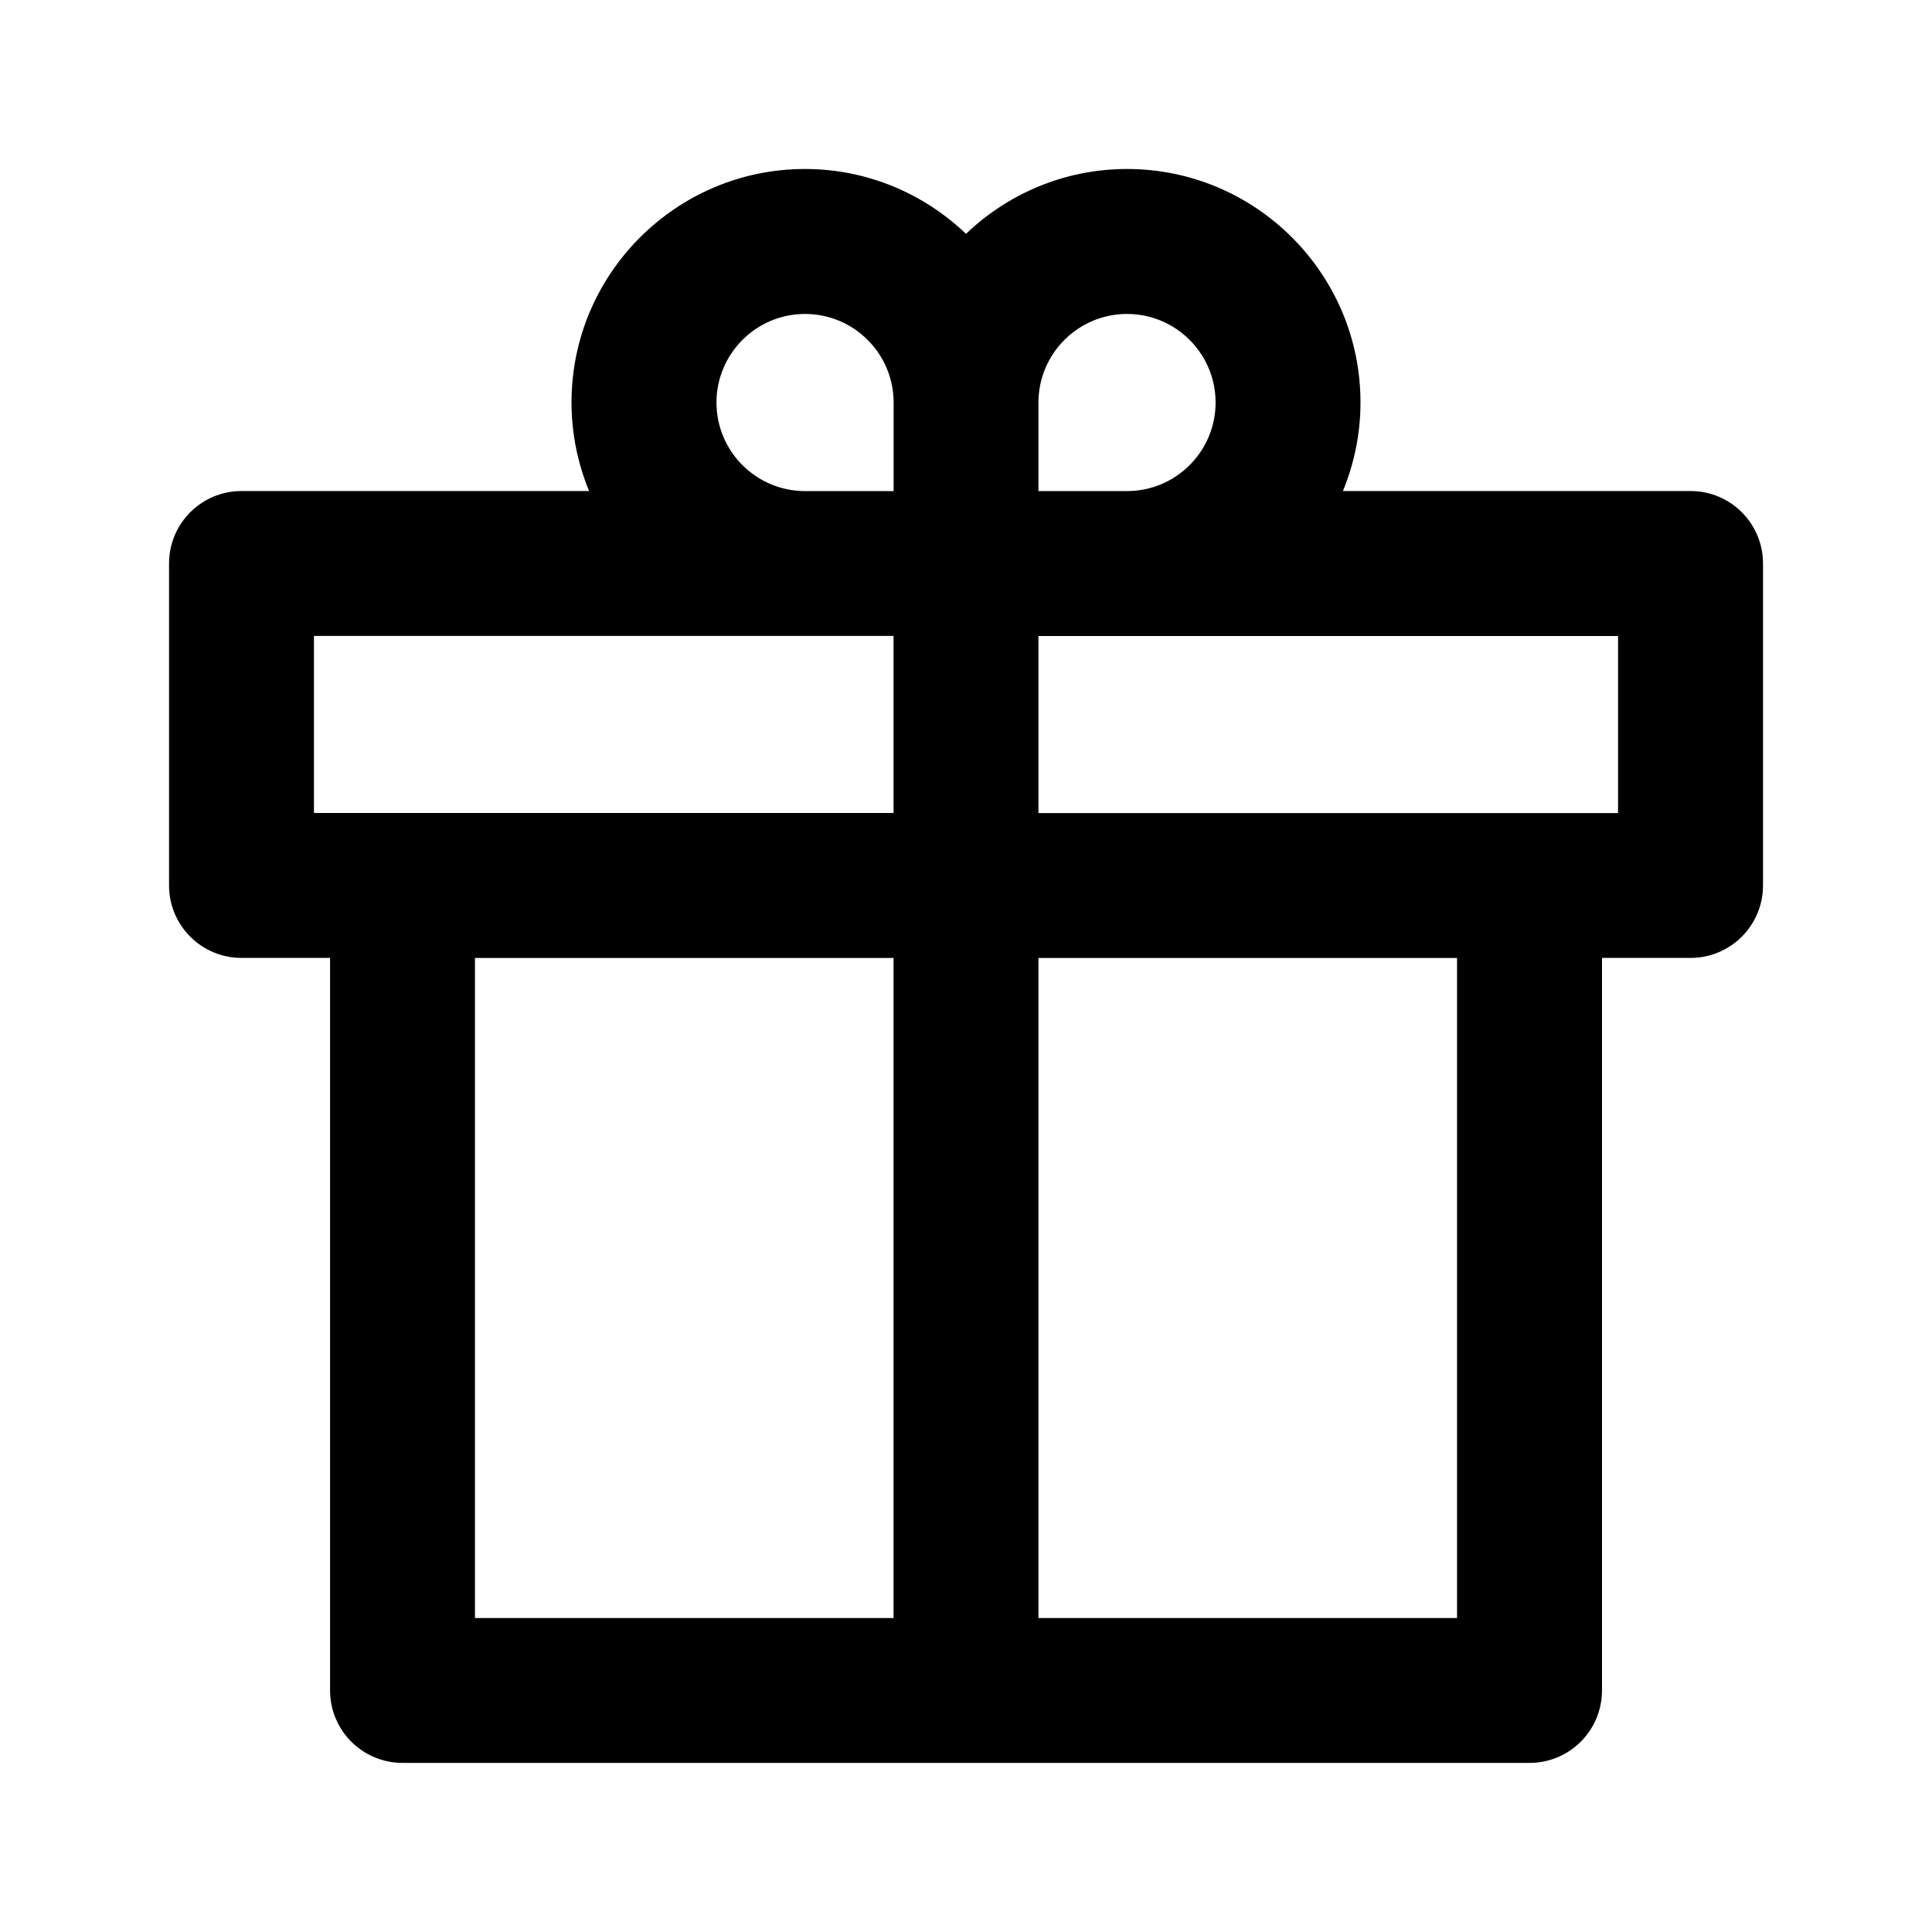 <?xml version="1.0" encoding="utf-8"?>
<!-- Generated by IcoMoon.io -->
<!DOCTYPE svg PUBLIC "-//W3C//DTD SVG 1.1//EN" "http://www.w3.org/Graphics/SVG/1.1/DTD/svg11.dtd">
<svg version="1.1" xmlns="http://www.w3.org/2000/svg" xmlns:xlink="http://www.w3.org/1999/xlink" width="32" height="32" viewBox="0 0 32 32">
<path d="M28 8.133h-5.757c0.186-0.453 0.291-0.947 0.291-1.467 0-2.132-1.735-3.867-3.867-3.867-1.034 0-1.972 0.41-2.667 1.074-0.694-0.663-1.633-1.074-2.667-1.074-2.132 0-3.867 1.735-3.867 3.867 0 0.519 0.105 1.014 0.291 1.467h-5.757c-0.663 0-1.2 0.537-1.2 1.2v5.333c0 0.663 0.537 1.2 1.2 1.2h1.467v12.133c0 0.663 0.537 1.2 1.2 1.2h18.667c0.663 0 1.2-0.537 1.2-1.2v-12.133h1.467c0.663 0 1.2-0.537 1.2-1.2v-5.333c0-0.663-0.537-1.2-1.2-1.2zM18.667 5.2c0.809 0 1.467 0.658 1.467 1.467s-0.658 1.467-1.467 1.467h-1.467v-1.467c0-0.809 0.658-1.467 1.467-1.467zM11.867 6.667c0-0.809 0.658-1.467 1.467-1.467s1.467 0.658 1.467 1.467v1.467h-1.467c-0.809 0-1.467-0.658-1.467-1.467zM5.2 10.533h9.6v2.933h-9.6v-2.933zM7.867 15.867h6.933v10.933h-6.933v-10.933zM24.133 26.8h-6.933v-10.933h6.933v10.933zM26.8 13.467h-9.6v-2.933h9.6v2.933z"></path>
</svg>
